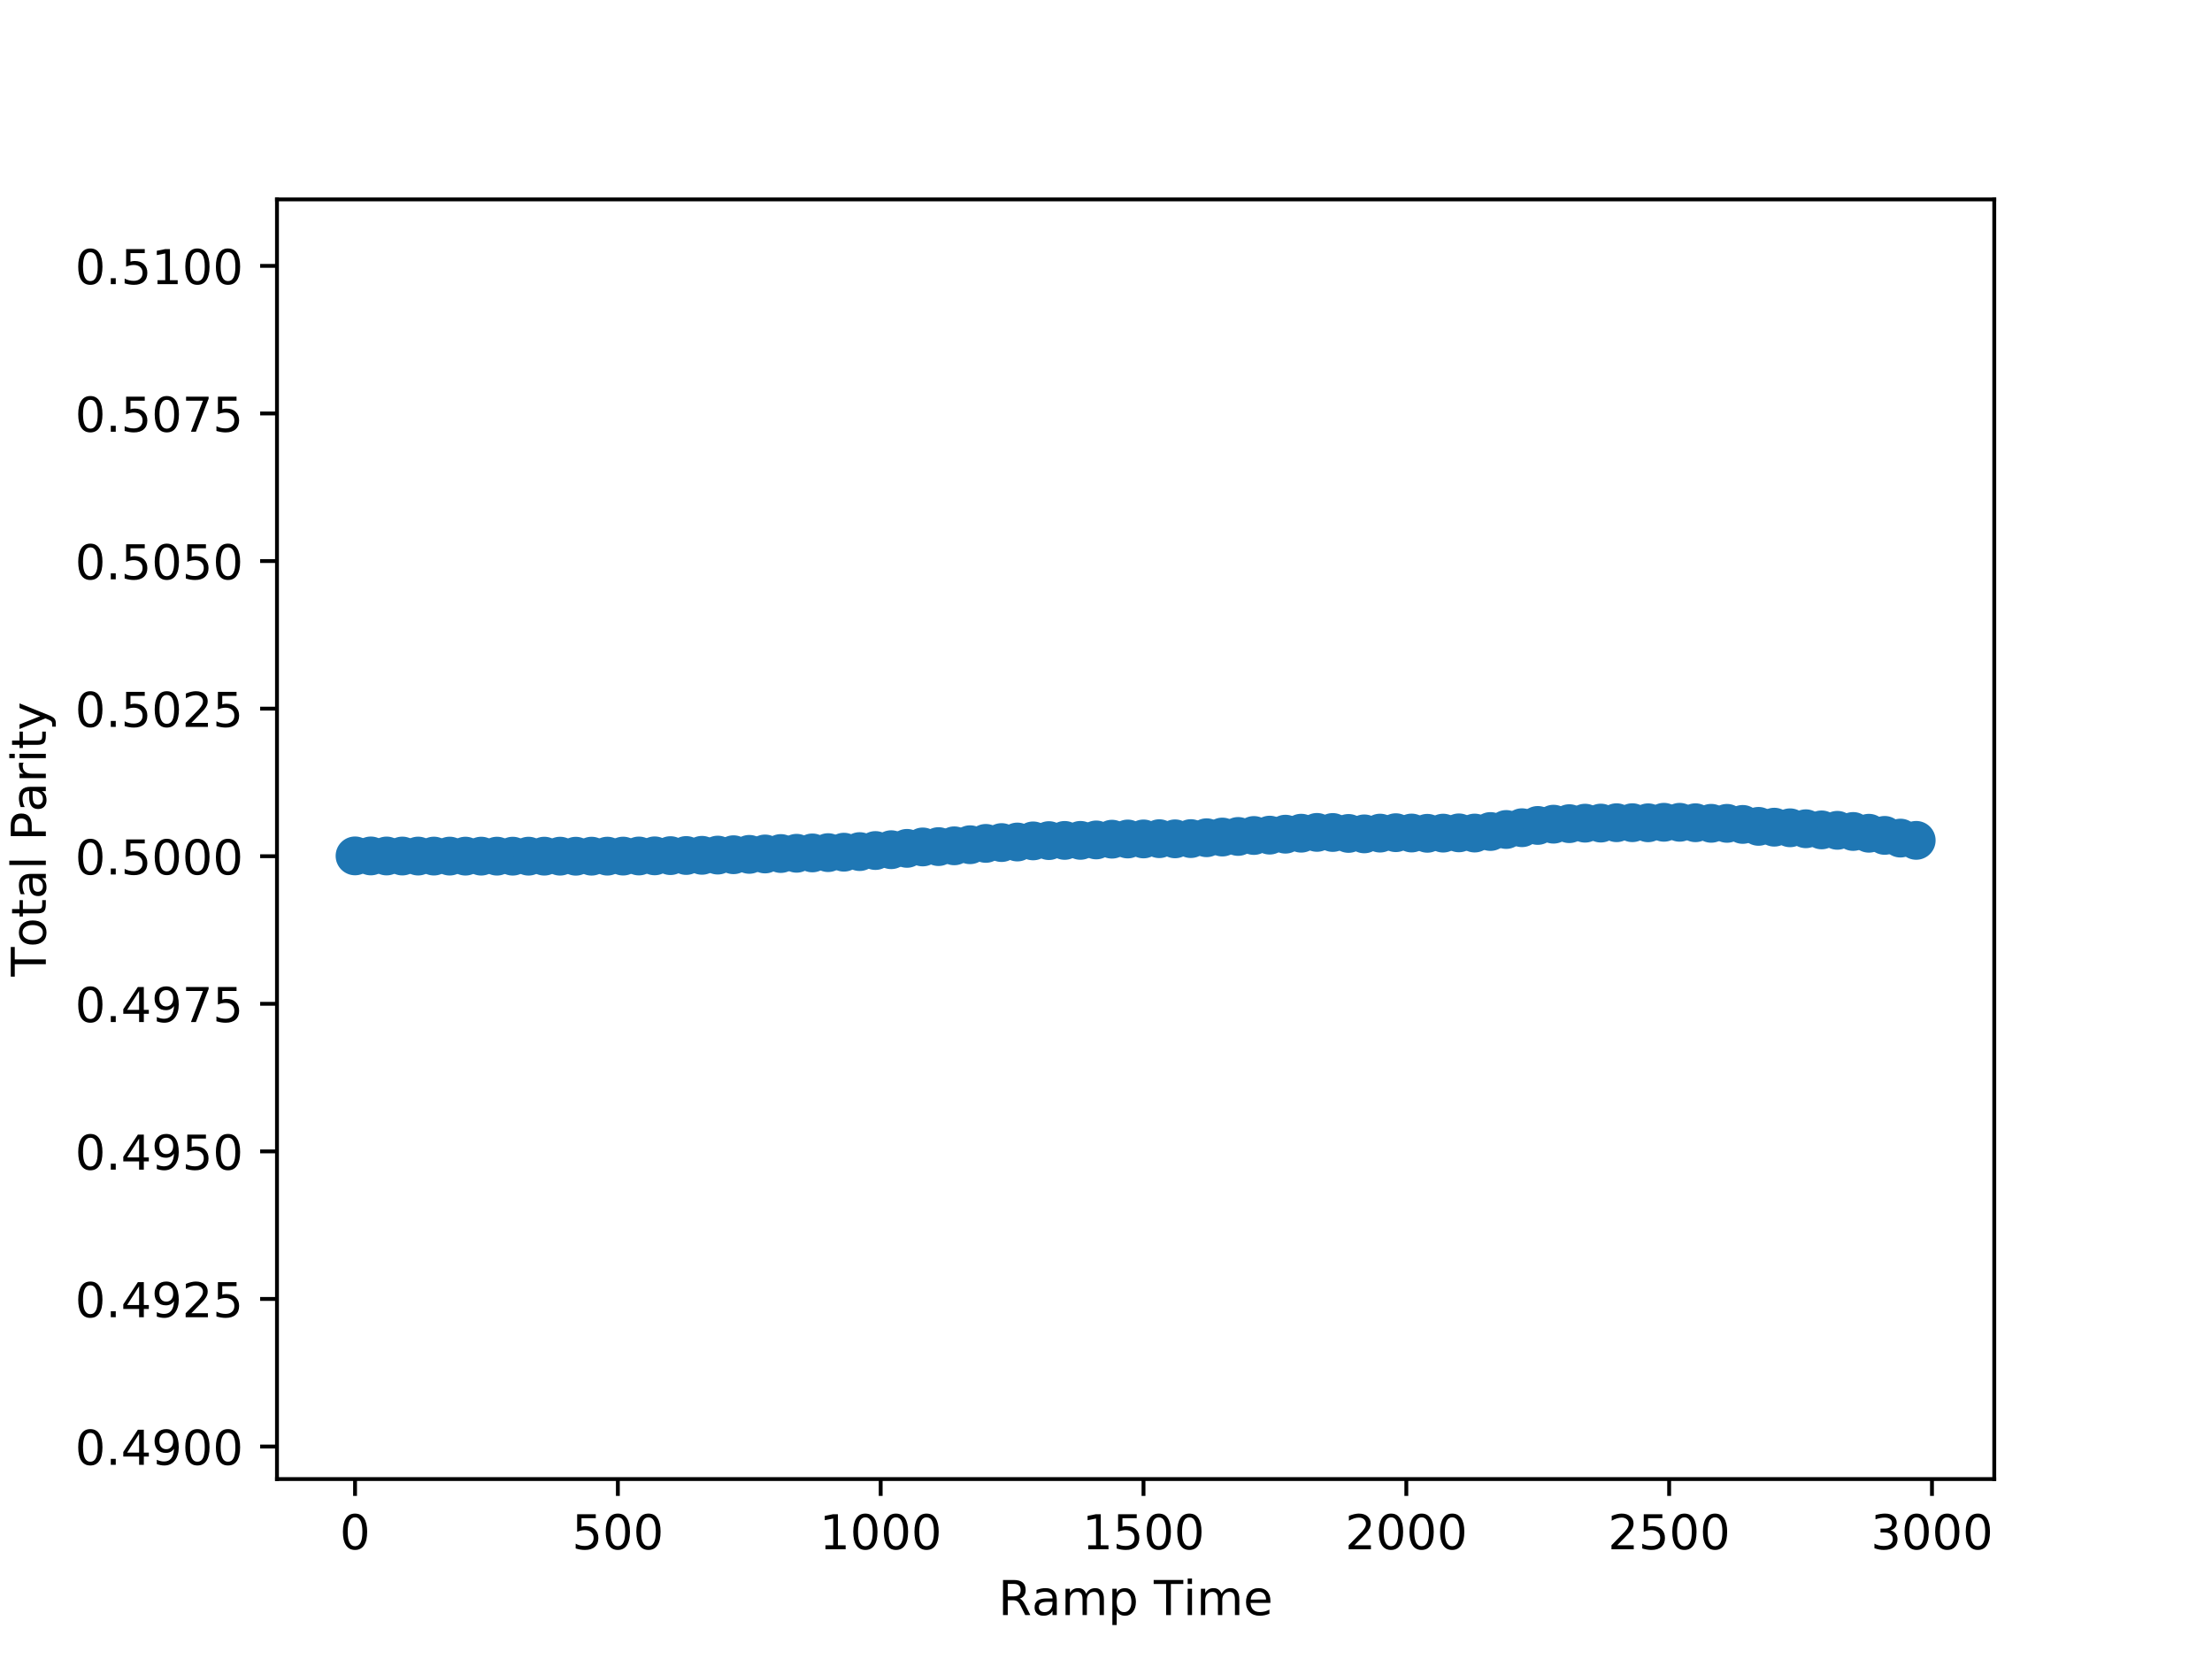 <?xml version="1.0" encoding="utf-8" standalone="no"?>
<!DOCTYPE svg PUBLIC "-//W3C//DTD SVG 1.1//EN"
  "http://www.w3.org/Graphics/SVG/1.1/DTD/svg11.dtd">
<!-- Created with matplotlib (http://matplotlib.org/) -->
<svg height="345pt" version="1.1" viewBox="0 0 460 345" width="460pt" xmlns="http://www.w3.org/2000/svg" xmlns:xlink="http://www.w3.org/1999/xlink">
 <defs>
  <style type="text/css">
*{stroke-linecap:butt;stroke-linejoin:round;}
  </style>
 </defs>
 <g id="figure_1">
  <g id="patch_1">
   <path d="M 0 345.6 
L 460.8 345.6 
L 460.8 0 
L 0 0 
z
" style="fill:#ffffff;"/>
  </g>
  <g id="axes_1">
   <g id="patch_2">
    <path d="M 57.6 307.584 
L 414.72 307.584 
L 414.72 41.472 
L 57.6 41.472 
z
" style="fill:#ffffff;"/>
   </g>
   <g id="PathCollection_1">
    <defs>
     <path d="M 0 3.536 
C 0.938 3.536 1.837 3.163 2.5 2.5 
C 3.163 1.837 3.536 0.938 3.536 0 
C 3.536 -0.938 3.163 -1.837 2.5 -2.5 
C 1.837 -3.163 0.938 -3.536 0 -3.536 
C -0.938 -3.536 -1.837 -3.163 -2.5 -2.5 
C -3.163 -1.837 -3.536 -0.938 -3.536 0 
C -3.536 0.938 -3.163 1.837 -2.5 2.5 
C -1.837 3.163 -0.938 3.536 0 3.536 
z
" id="m9363c88278" style="stroke:#1f77b4;"/>
    </defs>
    <g clip-path="url(#p5f15ac2e91)">
     <use style="fill:#1f77b4;stroke:#1f77b4;" x="73.834" xlink:href="#m9363c88278" y="177.988"/>
     <use style="fill:#1f77b4;stroke:#1f77b4;" x="77.113" xlink:href="#m9363c88278" y="177.998"/>
     <use style="fill:#1f77b4;stroke:#1f77b4;" x="80.392" xlink:href="#m9363c88278" y="178.008"/>
     <use style="fill:#1f77b4;stroke:#1f77b4;" x="83.671" xlink:href="#m9363c88278" y="178.018"/>
     <use style="fill:#1f77b4;stroke:#1f77b4;" x="86.951" xlink:href="#m9363c88278" y="178.025"/>
     <use style="fill:#1f77b4;stroke:#1f77b4;" x="90.23" xlink:href="#m9363c88278" y="178.029"/>
     <use style="fill:#1f77b4;stroke:#1f77b4;" x="93.509" xlink:href="#m9363c88278" y="178.033"/>
     <use style="fill:#1f77b4;stroke:#1f77b4;" x="96.789" xlink:href="#m9363c88278" y="178.04"/>
     <use style="fill:#1f77b4;stroke:#1f77b4;" x="100.068" xlink:href="#m9363c88278" y="178.041"/>
     <use style="fill:#1f77b4;stroke:#1f77b4;" x="103.347" xlink:href="#m9363c88278" y="178.043"/>
     <use style="fill:#1f77b4;stroke:#1f77b4;" x="106.627" xlink:href="#m9363c88278" y="178.047"/>
     <use style="fill:#1f77b4;stroke:#1f77b4;" x="109.906" xlink:href="#m9363c88278" y="178.046"/>
     <use style="fill:#1f77b4;stroke:#1f77b4;" x="113.185" xlink:href="#m9363c88278" y="178.045"/>
     <use style="fill:#1f77b4;stroke:#1f77b4;" x="116.465" xlink:href="#m9363c88278" y="178.047"/>
     <use style="fill:#1f77b4;stroke:#1f77b4;" x="119.744" xlink:href="#m9363c88278" y="178.057"/>
     <use style="fill:#1f77b4;stroke:#1f77b4;" x="123.023" xlink:href="#m9363c88278" y="178.048"/>
     <use style="fill:#1f77b4;stroke:#1f77b4;" x="126.303" xlink:href="#m9363c88278" y="178.042"/>
     <use style="fill:#1f77b4;stroke:#1f77b4;" x="129.582" xlink:href="#m9363c88278" y="178.031"/>
     <use style="fill:#1f77b4;stroke:#1f77b4;" x="132.861" xlink:href="#m9363c88278" y="178.009"/>
     <use style="fill:#1f77b4;stroke:#1f77b4;" x="136.141" xlink:href="#m9363c88278" y="177.98"/>
     <use style="fill:#1f77b4;stroke:#1f77b4;" x="139.42" xlink:href="#m9363c88278" y="177.934"/>
     <use style="fill:#1f77b4;stroke:#1f77b4;" x="142.699" xlink:href="#m9363c88278" y="177.907"/>
     <use style="fill:#1f77b4;stroke:#1f77b4;" x="145.979" xlink:href="#m9363c88278" y="177.869"/>
     <use style="fill:#1f77b4;stroke:#1f77b4;" x="149.258" xlink:href="#m9363c88278" y="177.823"/>
     <use style="fill:#1f77b4;stroke:#1f77b4;" x="152.537" xlink:href="#m9363c88278" y="177.747"/>
     <use style="fill:#1f77b4;stroke:#1f77b4;" x="155.817" xlink:href="#m9363c88278" y="177.672"/>
     <use style="fill:#1f77b4;stroke:#1f77b4;" x="159.096" xlink:href="#m9363c88278" y="177.589"/>
     <use style="fill:#1f77b4;stroke:#1f77b4;" x="162.375" xlink:href="#m9363c88278" y="177.496"/>
     <use style="fill:#1f77b4;stroke:#1f77b4;" x="165.655" xlink:href="#m9363c88278" y="177.444"/>
     <use style="fill:#1f77b4;stroke:#1f77b4;" x="168.934" xlink:href="#m9363c88278" y="177.371"/>
     <use style="fill:#1f77b4;stroke:#1f77b4;" x="172.213" xlink:href="#m9363c88278" y="177.309"/>
     <use style="fill:#1f77b4;stroke:#1f77b4;" x="175.493" xlink:href="#m9363c88278" y="177.219"/>
     <use style="fill:#1f77b4;stroke:#1f77b4;" x="178.772" xlink:href="#m9363c88278" y="177.095"/>
     <use style="fill:#1f77b4;stroke:#1f77b4;" x="182.051" xlink:href="#m9363c88278" y="176.873"/>
     <use style="fill:#1f77b4;stroke:#1f77b4;" x="185.33" xlink:href="#m9363c88278" y="176.701"/>
     <use style="fill:#1f77b4;stroke:#1f77b4;" x="188.61" xlink:href="#m9363c88278" y="176.425"/>
     <use style="fill:#1f77b4;stroke:#1f77b4;" x="191.889" xlink:href="#m9363c88278" y="176.129"/>
     <use style="fill:#1f77b4;stroke:#1f77b4;" x="195.168" xlink:href="#m9363c88278" y="176.057"/>
     <use style="fill:#1f77b4;stroke:#1f77b4;" x="198.448" xlink:href="#m9363c88278" y="175.894"/>
     <use style="fill:#1f77b4;stroke:#1f77b4;" x="201.727" xlink:href="#m9363c88278" y="175.667"/>
     <use style="fill:#1f77b4;stroke:#1f77b4;" x="205.006" xlink:href="#m9363c88278" y="175.39"/>
     <use style="fill:#1f77b4;stroke:#1f77b4;" x="208.286" xlink:href="#m9363c88278" y="175.218"/>
     <use style="fill:#1f77b4;stroke:#1f77b4;" x="211.565" xlink:href="#m9363c88278" y="175.102"/>
     <use style="fill:#1f77b4;stroke:#1f77b4;" x="214.844" xlink:href="#m9363c88278" y="174.87"/>
     <use style="fill:#1f77b4;stroke:#1f77b4;" x="218.124" xlink:href="#m9363c88278" y="174.81"/>
     <use style="fill:#1f77b4;stroke:#1f77b4;" x="221.403" xlink:href="#m9363c88278" y="174.77"/>
     <use style="fill:#1f77b4;stroke:#1f77b4;" x="224.682" xlink:href="#m9363c88278" y="174.761"/>
     <use style="fill:#1f77b4;stroke:#1f77b4;" x="227.962" xlink:href="#m9363c88278" y="174.671"/>
     <use style="fill:#1f77b4;stroke:#1f77b4;" x="231.241" xlink:href="#m9363c88278" y="174.515"/>
     <use style="fill:#1f77b4;stroke:#1f77b4;" x="234.52" xlink:href="#m9363c88278" y="174.475"/>
     <use style="fill:#1f77b4;stroke:#1f77b4;" x="237.8" xlink:href="#m9363c88278" y="174.463"/>
     <use style="fill:#1f77b4;stroke:#1f77b4;" x="241.079" xlink:href="#m9363c88278" y="174.411"/>
     <use style="fill:#1f77b4;stroke:#1f77b4;" x="244.358" xlink:href="#m9363c88278" y="174.444"/>
     <use style="fill:#1f77b4;stroke:#1f77b4;" x="247.638" xlink:href="#m9363c88278" y="174.392"/>
     <use style="fill:#1f77b4;stroke:#1f77b4;" x="250.917" xlink:href="#m9363c88278" y="174.215"/>
     <use style="fill:#1f77b4;stroke:#1f77b4;" x="254.196" xlink:href="#m9363c88278" y="174.07"/>
     <use style="fill:#1f77b4;stroke:#1f77b4;" x="257.476" xlink:href="#m9363c88278" y="173.946"/>
     <use style="fill:#1f77b4;stroke:#1f77b4;" x="260.755" xlink:href="#m9363c88278" y="173.747"/>
     <use style="fill:#1f77b4;stroke:#1f77b4;" x="264.034" xlink:href="#m9363c88278" y="173.672"/>
     <use style="fill:#1f77b4;stroke:#1f77b4;" x="267.314" xlink:href="#m9363c88278" y="173.474"/>
     <use style="fill:#1f77b4;stroke:#1f77b4;" x="270.593" xlink:href="#m9363c88278" y="173.27"/>
     <use style="fill:#1f77b4;stroke:#1f77b4;" x="273.872" xlink:href="#m9363c88278" y="173.102"/>
     <use style="fill:#1f77b4;stroke:#1f77b4;" x="277.152" xlink:href="#m9363c88278" y="173.121"/>
     <use style="fill:#1f77b4;stroke:#1f77b4;" x="280.431" xlink:href="#m9363c88278" y="173.319"/>
     <use style="fill:#1f77b4;stroke:#1f77b4;" x="283.71" xlink:href="#m9363c88278" y="173.41"/>
     <use style="fill:#1f77b4;stroke:#1f77b4;" x="286.99" xlink:href="#m9363c88278" y="173.252"/>
     <use style="fill:#1f77b4;stroke:#1f77b4;" x="290.269" xlink:href="#m9363c88278" y="173.163"/>
     <use style="fill:#1f77b4;stroke:#1f77b4;" x="293.548" xlink:href="#m9363c88278" y="173.233"/>
     <use style="fill:#1f77b4;stroke:#1f77b4;" x="296.827" xlink:href="#m9363c88278" y="173.291"/>
     <use style="fill:#1f77b4;stroke:#1f77b4;" x="300.107" xlink:href="#m9363c88278" y="173.255"/>
     <use style="fill:#1f77b4;stroke:#1f77b4;" x="303.386" xlink:href="#m9363c88278" y="173.199"/>
     <use style="fill:#1f77b4;stroke:#1f77b4;" x="306.665" xlink:href="#m9363c88278" y="173.239"/>
     <use style="fill:#1f77b4;stroke:#1f77b4;" x="309.945" xlink:href="#m9363c88278" y="172.918"/>
     <use style="fill:#1f77b4;stroke:#1f77b4;" x="313.224" xlink:href="#m9363c88278" y="172.498"/>
     <use style="fill:#1f77b4;stroke:#1f77b4;" x="316.503" xlink:href="#m9363c88278" y="172.128"/>
     <use style="fill:#1f77b4;stroke:#1f77b4;" x="319.783" xlink:href="#m9363c88278" y="171.657"/>
     <use style="fill:#1f77b4;stroke:#1f77b4;" x="323.062" xlink:href="#m9363c88278" y="171.395"/>
     <use style="fill:#1f77b4;stroke:#1f77b4;" x="326.341" xlink:href="#m9363c88278" y="171.286"/>
     <use style="fill:#1f77b4;stroke:#1f77b4;" x="329.621" xlink:href="#m9363c88278" y="171.186"/>
     <use style="fill:#1f77b4;stroke:#1f77b4;" x="332.9" xlink:href="#m9363c88278" y="171.166"/>
     <use style="fill:#1f77b4;stroke:#1f77b4;" x="336.179" xlink:href="#m9363c88278" y="171.089"/>
     <use style="fill:#1f77b4;stroke:#1f77b4;" x="339.459" xlink:href="#m9363c88278" y="171.087"/>
     <use style="fill:#1f77b4;stroke:#1f77b4;" x="342.738" xlink:href="#m9363c88278" y="171.104"/>
     <use style="fill:#1f77b4;stroke:#1f77b4;" x="346.017" xlink:href="#m9363c88278" y="170.999"/>
     <use style="fill:#1f77b4;stroke:#1f77b4;" x="349.297" xlink:href="#m9363c88278" y="171.002"/>
     <use style="fill:#1f77b4;stroke:#1f77b4;" x="352.576" xlink:href="#m9363c88278" y="171.093"/>
     <use style="fill:#1f77b4;stroke:#1f77b4;" x="355.855" xlink:href="#m9363c88278" y="171.212"/>
     <use style="fill:#1f77b4;stroke:#1f77b4;" x="359.135" xlink:href="#m9363c88278" y="171.222"/>
     <use style="fill:#1f77b4;stroke:#1f77b4;" x="362.414" xlink:href="#m9363c88278" y="171.443"/>
     <use style="fill:#1f77b4;stroke:#1f77b4;" x="365.693" xlink:href="#m9363c88278" y="171.848"/>
     <use style="fill:#1f77b4;stroke:#1f77b4;" x="368.973" xlink:href="#m9363c88278" y="172.017"/>
     <use style="fill:#1f77b4;stroke:#1f77b4;" x="372.252" xlink:href="#m9363c88278" y="172.145"/>
     <use style="fill:#1f77b4;stroke:#1f77b4;" x="375.531" xlink:href="#m9363c88278" y="172.344"/>
     <use style="fill:#1f77b4;stroke:#1f77b4;" x="378.811" xlink:href="#m9363c88278" y="172.582"/>
     <use style="fill:#1f77b4;stroke:#1f77b4;" x="382.09" xlink:href="#m9363c88278" y="172.67"/>
     <use style="fill:#1f77b4;stroke:#1f77b4;" x="385.369" xlink:href="#m9363c88278" y="172.91"/>
     <use style="fill:#1f77b4;stroke:#1f77b4;" x="388.649" xlink:href="#m9363c88278" y="173.279"/>
     <use style="fill:#1f77b4;stroke:#1f77b4;" x="391.928" xlink:href="#m9363c88278" y="173.725"/>
     <use style="fill:#1f77b4;stroke:#1f77b4;" x="395.207" xlink:href="#m9363c88278" y="174.289"/>
     <use style="fill:#1f77b4;stroke:#1f77b4;" x="398.486" xlink:href="#m9363c88278" y="174.76"/>
    </g>
   </g>
   <g id="matplotlib.axis_1">
    <g id="xtick_1">
     <g id="line2d_1">
      <defs>
       <path d="M 0 0 
L 0 3.5 
" id="mc73eace53f" style="stroke:#000000;stroke-width:0.8;"/>
      </defs>
      <g>
       <use style="stroke:#000000;stroke-width:0.8;" x="73.834" xlink:href="#mc73eace53f" y="307.584"/>
      </g>
     </g>
     <g id="text_1">
      <!-- 0 -->
      <defs>
       <path d="M 31.781 66.406 
Q 24.172 66.406 20.328 58.906 
Q 16.5 51.422 16.5 36.375 
Q 16.5 21.391 20.328 13.891 
Q 24.172 6.391 31.781 6.391 
Q 39.453 6.391 43.281 13.891 
Q 47.125 21.391 47.125 36.375 
Q 47.125 51.422 43.281 58.906 
Q 39.453 66.406 31.781 66.406 
M 31.781 74.219 
Q 44.047 74.219 50.516 64.516 
Q 56.984 54.828 56.984 36.375 
Q 56.984 17.969 50.516 8.266 
Q 44.047 -1.422 31.781 -1.422 
Q 19.531 -1.422 13.062 8.266 
Q 6.594 17.969 6.594 36.375 
Q 6.594 54.828 13.062 64.516 
Q 19.531 74.219 31.781 74.219 
" id="DejaVuSans-30"/>
      </defs>
      <g transform="translate(70.652 322.182)scale(0.1 -0.1)">
       <use xlink:href="#DejaVuSans-30"/>
      </g>
     </g>
    </g>
    <g id="xtick_2">
     <g id="line2d_2">
      <g>
       <use style="stroke:#000000;stroke-width:0.8;" x="128.489" xlink:href="#mc73eace53f" y="307.584"/>
      </g>
     </g>
     <g id="text_2">
      <!-- 500 -->
      <defs>
       <path d="M 10.797 72.906 
L 49.516 72.906 
L 49.516 64.594 
L 19.828 64.594 
L 19.828 46.734 
Q 21.969 47.469 24.109 47.828 
Q 26.266 48.188 28.422 48.188 
Q 40.625 48.188 47.75 41.5 
Q 54.891 34.812 54.891 23.391 
Q 54.891 11.625 47.562 5.094 
Q 40.234 -1.422 26.906 -1.422 
Q 22.312 -1.422 17.547 -0.641 
Q 12.797 0.141 7.719 1.703 
L 7.719 11.625 
Q 12.109 9.234 16.797 8.062 
Q 21.484 6.891 26.703 6.891 
Q 35.156 6.891 40.078 11.328 
Q 45.016 15.766 45.016 23.391 
Q 45.016 31 40.078 35.438 
Q 35.156 39.891 26.703 39.891 
Q 22.75 39.891 18.812 39.016 
Q 14.891 38.141 10.797 36.281 
z
" id="DejaVuSans-35"/>
      </defs>
      <g transform="translate(118.945 322.182)scale(0.1 -0.1)">
       <use xlink:href="#DejaVuSans-35"/>
       <use x="63.623" xlink:href="#DejaVuSans-30"/>
       <use x="127.246" xlink:href="#DejaVuSans-30"/>
      </g>
     </g>
    </g>
    <g id="xtick_3">
     <g id="line2d_3">
      <g>
       <use style="stroke:#000000;stroke-width:0.8;" x="183.144" xlink:href="#mc73eace53f" y="307.584"/>
      </g>
     </g>
     <g id="text_3">
      <!-- 1000 -->
      <defs>
       <path d="M 12.406 8.297 
L 28.516 8.297 
L 28.516 63.922 
L 10.984 60.406 
L 10.984 69.391 
L 28.422 72.906 
L 38.281 72.906 
L 38.281 8.297 
L 54.391 8.297 
L 54.391 0 
L 12.406 0 
z
" id="DejaVuSans-31"/>
      </defs>
      <g transform="translate(170.419 322.182)scale(0.1 -0.1)">
       <use xlink:href="#DejaVuSans-31"/>
       <use x="63.623" xlink:href="#DejaVuSans-30"/>
       <use x="127.246" xlink:href="#DejaVuSans-30"/>
       <use x="190.869" xlink:href="#DejaVuSans-30"/>
      </g>
     </g>
    </g>
    <g id="xtick_4">
     <g id="line2d_4">
      <g>
       <use style="stroke:#000000;stroke-width:0.8;" x="237.8" xlink:href="#mc73eace53f" y="307.584"/>
      </g>
     </g>
     <g id="text_4">
      <!-- 1500 -->
      <g transform="translate(225.075 322.182)scale(0.1 -0.1)">
       <use xlink:href="#DejaVuSans-31"/>
       <use x="63.623" xlink:href="#DejaVuSans-35"/>
       <use x="127.246" xlink:href="#DejaVuSans-30"/>
       <use x="190.869" xlink:href="#DejaVuSans-30"/>
      </g>
     </g>
    </g>
    <g id="xtick_5">
     <g id="line2d_5">
      <g>
       <use style="stroke:#000000;stroke-width:0.8;" x="292.455" xlink:href="#mc73eace53f" y="307.584"/>
      </g>
     </g>
     <g id="text_5">
      <!-- 2000 -->
      <defs>
       <path d="M 19.188 8.297 
L 53.609 8.297 
L 53.609 0 
L 7.328 0 
L 7.328 8.297 
Q 12.938 14.109 22.625 23.891 
Q 32.328 33.688 34.812 36.531 
Q 39.547 41.844 41.422 45.531 
Q 43.312 49.219 43.312 52.781 
Q 43.312 58.594 39.234 62.25 
Q 35.156 65.922 28.609 65.922 
Q 23.969 65.922 18.812 64.312 
Q 13.672 62.703 7.812 59.422 
L 7.812 69.391 
Q 13.766 71.781 18.938 73 
Q 24.125 74.219 28.422 74.219 
Q 39.75 74.219 46.484 68.547 
Q 53.219 62.891 53.219 53.422 
Q 53.219 48.922 51.531 44.891 
Q 49.859 40.875 45.406 35.406 
Q 44.188 33.984 37.641 27.219 
Q 31.109 20.453 19.188 8.297 
" id="DejaVuSans-32"/>
      </defs>
      <g transform="translate(279.73 322.182)scale(0.1 -0.1)">
       <use xlink:href="#DejaVuSans-32"/>
       <use x="63.623" xlink:href="#DejaVuSans-30"/>
       <use x="127.246" xlink:href="#DejaVuSans-30"/>
       <use x="190.869" xlink:href="#DejaVuSans-30"/>
      </g>
     </g>
    </g>
    <g id="xtick_6">
     <g id="line2d_6">
      <g>
       <use style="stroke:#000000;stroke-width:0.8;" x="347.11" xlink:href="#mc73eace53f" y="307.584"/>
      </g>
     </g>
     <g id="text_6">
      <!-- 2500 -->
      <g transform="translate(334.385 322.182)scale(0.1 -0.1)">
       <use xlink:href="#DejaVuSans-32"/>
       <use x="63.623" xlink:href="#DejaVuSans-35"/>
       <use x="127.246" xlink:href="#DejaVuSans-30"/>
       <use x="190.869" xlink:href="#DejaVuSans-30"/>
      </g>
     </g>
    </g>
    <g id="xtick_7">
     <g id="line2d_7">
      <g>
       <use style="stroke:#000000;stroke-width:0.8;" x="401.766" xlink:href="#mc73eace53f" y="307.584"/>
      </g>
     </g>
     <g id="text_7">
      <!-- 3000 -->
      <defs>
       <path d="M 40.578 39.312 
Q 47.656 37.797 51.625 33 
Q 55.609 28.219 55.609 21.188 
Q 55.609 10.406 48.188 4.484 
Q 40.766 -1.422 27.094 -1.422 
Q 22.516 -1.422 17.656 -0.516 
Q 12.797 0.391 7.625 2.203 
L 7.625 11.719 
Q 11.719 9.328 16.594 8.109 
Q 21.484 6.891 26.812 6.891 
Q 36.078 6.891 40.938 10.547 
Q 45.797 14.203 45.797 21.188 
Q 45.797 27.641 41.281 31.266 
Q 36.766 34.906 28.719 34.906 
L 20.219 34.906 
L 20.219 43.016 
L 29.109 43.016 
Q 36.375 43.016 40.234 45.922 
Q 44.094 48.828 44.094 54.297 
Q 44.094 59.906 40.109 62.906 
Q 36.141 65.922 28.719 65.922 
Q 24.656 65.922 20.016 65.031 
Q 15.375 64.156 9.812 62.312 
L 9.812 71.094 
Q 15.438 72.656 20.344 73.438 
Q 25.25 74.219 29.594 74.219 
Q 40.828 74.219 47.359 69.109 
Q 53.906 64.016 53.906 55.328 
Q 53.906 49.266 50.438 45.094 
Q 46.969 40.922 40.578 39.312 
" id="DejaVuSans-33"/>
      </defs>
      <g transform="translate(389.041 322.182)scale(0.1 -0.1)">
       <use xlink:href="#DejaVuSans-33"/>
       <use x="63.623" xlink:href="#DejaVuSans-30"/>
       <use x="127.246" xlink:href="#DejaVuSans-30"/>
       <use x="190.869" xlink:href="#DejaVuSans-30"/>
      </g>
     </g>
    </g>
    <g id="text_8">
     <!-- Ramp Time -->
     <defs>
      <path d="M 44.391 34.188 
Q 47.562 33.109 50.562 29.594 
Q 53.562 26.078 56.594 19.922 
L 66.609 0 
L 56 0 
L 46.688 18.703 
Q 43.062 26.031 39.672 28.422 
Q 36.281 30.812 30.422 30.812 
L 19.672 30.812 
L 19.672 0 
L 9.812 0 
L 9.812 72.906 
L 32.078 72.906 
Q 44.578 72.906 50.734 67.672 
Q 56.891 62.453 56.891 51.906 
Q 56.891 45.016 53.688 40.469 
Q 50.484 35.938 44.391 34.188 
M 19.672 64.797 
L 19.672 38.922 
L 32.078 38.922 
Q 39.203 38.922 42.844 42.219 
Q 46.484 45.516 46.484 51.906 
Q 46.484 58.297 42.844 61.547 
Q 39.203 64.797 32.078 64.797 
z
" id="DejaVuSans-52"/>
      <path d="M 34.281 27.484 
Q 23.391 27.484 19.188 25 
Q 14.984 22.516 14.984 16.5 
Q 14.984 11.719 18.141 8.906 
Q 21.297 6.109 26.703 6.109 
Q 34.188 6.109 38.703 11.406 
Q 43.219 16.703 43.219 25.484 
L 43.219 27.484 
z
M 52.203 31.203 
L 52.203 0 
L 43.219 0 
L 43.219 8.297 
Q 40.141 3.328 35.547 0.953 
Q 30.953 -1.422 24.312 -1.422 
Q 15.922 -1.422 10.953 3.297 
Q 6 8.016 6 15.922 
Q 6 25.141 12.172 29.828 
Q 18.359 34.516 30.609 34.516 
L 43.219 34.516 
L 43.219 35.406 
Q 43.219 41.609 39.141 45 
Q 35.062 48.391 27.688 48.391 
Q 23 48.391 18.547 47.266 
Q 14.109 46.141 10.016 43.891 
L 10.016 52.203 
Q 14.938 54.109 19.578 55.047 
Q 24.219 56 28.609 56 
Q 40.484 56 46.344 49.844 
Q 52.203 43.703 52.203 31.203 
" id="DejaVuSans-61"/>
      <path d="M 52 44.188 
Q 55.375 50.25 60.062 53.125 
Q 64.75 56 71.094 56 
Q 79.641 56 84.281 50.016 
Q 88.922 44.047 88.922 33.016 
L 88.922 0 
L 79.891 0 
L 79.891 32.719 
Q 79.891 40.578 77.094 44.375 
Q 74.312 48.188 68.609 48.188 
Q 61.625 48.188 57.562 43.547 
Q 53.516 38.922 53.516 30.906 
L 53.516 0 
L 44.484 0 
L 44.484 32.719 
Q 44.484 40.625 41.703 44.406 
Q 38.922 48.188 33.109 48.188 
Q 26.219 48.188 22.156 43.531 
Q 18.109 38.875 18.109 30.906 
L 18.109 0 
L 9.078 0 
L 9.078 54.688 
L 18.109 54.688 
L 18.109 46.188 
Q 21.188 51.219 25.484 53.609 
Q 29.781 56 35.688 56 
Q 41.656 56 45.828 52.969 
Q 50 49.953 52 44.188 
" id="DejaVuSans-6d"/>
      <path d="M 18.109 8.203 
L 18.109 -20.797 
L 9.078 -20.797 
L 9.078 54.688 
L 18.109 54.688 
L 18.109 46.391 
Q 20.953 51.266 25.266 53.625 
Q 29.594 56 35.594 56 
Q 45.562 56 51.781 48.094 
Q 58.016 40.188 58.016 27.297 
Q 58.016 14.406 51.781 6.484 
Q 45.562 -1.422 35.594 -1.422 
Q 29.594 -1.422 25.266 0.953 
Q 20.953 3.328 18.109 8.203 
M 48.688 27.297 
Q 48.688 37.203 44.609 42.844 
Q 40.531 48.484 33.406 48.484 
Q 26.266 48.484 22.188 42.844 
Q 18.109 37.203 18.109 27.297 
Q 18.109 17.391 22.188 11.75 
Q 26.266 6.109 33.406 6.109 
Q 40.531 6.109 44.609 11.75 
Q 48.688 17.391 48.688 27.297 
" id="DejaVuSans-70"/>
      <path id="DejaVuSans-20"/>
      <path d="M -0.297 72.906 
L 61.375 72.906 
L 61.375 64.594 
L 35.5 64.594 
L 35.5 0 
L 25.594 0 
L 25.594 64.594 
L -0.297 64.594 
z
" id="DejaVuSans-54"/>
      <path d="M 9.422 54.688 
L 18.406 54.688 
L 18.406 0 
L 9.422 0 
z
M 9.422 75.984 
L 18.406 75.984 
L 18.406 64.594 
L 9.422 64.594 
z
" id="DejaVuSans-69"/>
      <path d="M 56.203 29.594 
L 56.203 25.203 
L 14.891 25.203 
Q 15.484 15.922 20.484 11.062 
Q 25.484 6.203 34.422 6.203 
Q 39.594 6.203 44.453 7.469 
Q 49.312 8.734 54.109 11.281 
L 54.109 2.781 
Q 49.266 0.734 44.188 -0.344 
Q 39.109 -1.422 33.891 -1.422 
Q 20.797 -1.422 13.156 6.188 
Q 5.516 13.812 5.516 26.812 
Q 5.516 40.234 12.766 48.109 
Q 20.016 56 32.328 56 
Q 43.359 56 49.781 48.891 
Q 56.203 41.797 56.203 29.594 
M 47.219 32.234 
Q 47.125 39.594 43.094 43.984 
Q 39.062 48.391 32.422 48.391 
Q 24.906 48.391 20.391 44.141 
Q 15.875 39.891 15.188 32.172 
z
" id="DejaVuSans-65"/>
     </defs>
     <g transform="translate(207.602 335.861)scale(0.1 -0.1)">
      <use xlink:href="#DejaVuSans-52"/>
      <use x="69.451" xlink:href="#DejaVuSans-61"/>
      <use x="130.73" xlink:href="#DejaVuSans-6d"/>
      <use x="228.143" xlink:href="#DejaVuSans-70"/>
      <use x="291.619" xlink:href="#DejaVuSans-20"/>
      <use x="323.406" xlink:href="#DejaVuSans-54"/>
      <use x="384.443" xlink:href="#DejaVuSans-69"/>
      <use x="412.227" xlink:href="#DejaVuSans-6d"/>
      <use x="509.639" xlink:href="#DejaVuSans-65"/>
     </g>
    </g>
   </g>
   <g id="matplotlib.axis_2">
    <g id="ytick_1">
     <g id="line2d_8">
      <defs>
       <path d="M 0 0 
L -3.5 0 
" id="m1c9586599e" style="stroke:#000000;stroke-width:0.8;"/>
      </defs>
      <g>
       <use style="stroke:#000000;stroke-width:0.8;" x="57.6" xlink:href="#m1c9586599e" y="300.815"/>
      </g>
     </g>
     <g id="text_9">
      <!-- 0.4900 -->
      <defs>
       <path d="M 10.688 12.406 
L 21 12.406 
L 21 0 
L 10.688 0 
z
" id="DejaVuSans-2e"/>
       <path d="M 37.797 64.312 
L 12.891 25.391 
L 37.797 25.391 
z
M 35.203 72.906 
L 47.609 72.906 
L 47.609 25.391 
L 58.016 25.391 
L 58.016 17.188 
L 47.609 17.188 
L 47.609 0 
L 37.797 0 
L 37.797 17.188 
L 4.891 17.188 
L 4.891 26.703 
z
" id="DejaVuSans-34"/>
       <path d="M 10.984 1.516 
L 10.984 10.5 
Q 14.703 8.734 18.5 7.812 
Q 22.312 6.891 25.984 6.891 
Q 35.75 6.891 40.891 13.453 
Q 46.047 20.016 46.781 33.406 
Q 43.953 29.203 39.594 26.953 
Q 35.25 24.703 29.984 24.703 
Q 19.047 24.703 12.672 31.312 
Q 6.297 37.938 6.297 49.422 
Q 6.297 60.641 12.938 67.422 
Q 19.578 74.219 30.609 74.219 
Q 43.266 74.219 49.922 64.516 
Q 56.594 54.828 56.594 36.375 
Q 56.594 19.141 48.406 8.859 
Q 40.234 -1.422 26.422 -1.422 
Q 22.703 -1.422 18.891 -0.688 
Q 15.094 0.047 10.984 1.516 
M 30.609 32.422 
Q 37.25 32.422 41.125 36.953 
Q 45.016 41.5 45.016 49.422 
Q 45.016 57.281 41.125 61.844 
Q 37.25 66.406 30.609 66.406 
Q 23.969 66.406 20.094 61.844 
Q 16.219 57.281 16.219 49.422 
Q 16.219 41.5 20.094 36.953 
Q 23.969 32.422 30.609 32.422 
" id="DejaVuSans-39"/>
      </defs>
      <g transform="translate(15.609 304.615)scale(0.1 -0.1)">
       <use xlink:href="#DejaVuSans-30"/>
       <use x="63.623" xlink:href="#DejaVuSans-2e"/>
       <use x="95.41" xlink:href="#DejaVuSans-34"/>
       <use x="159.033" xlink:href="#DejaVuSans-39"/>
       <use x="222.656" xlink:href="#DejaVuSans-30"/>
       <use x="286.279" xlink:href="#DejaVuSans-30"/>
      </g>
     </g>
    </g>
    <g id="ytick_2">
     <g id="line2d_9">
      <g>
       <use style="stroke:#000000;stroke-width:0.8;" x="57.6" xlink:href="#m1c9586599e" y="270.125"/>
      </g>
     </g>
     <g id="text_10">
      <!-- 0.4925 -->
      <g transform="translate(15.609 273.924)scale(0.1 -0.1)">
       <use xlink:href="#DejaVuSans-30"/>
       <use x="63.623" xlink:href="#DejaVuSans-2e"/>
       <use x="95.41" xlink:href="#DejaVuSans-34"/>
       <use x="159.033" xlink:href="#DejaVuSans-39"/>
       <use x="222.656" xlink:href="#DejaVuSans-32"/>
       <use x="286.279" xlink:href="#DejaVuSans-35"/>
      </g>
     </g>
    </g>
    <g id="ytick_3">
     <g id="line2d_10">
      <g>
       <use style="stroke:#000000;stroke-width:0.8;" x="57.6" xlink:href="#m1c9586599e" y="239.435"/>
      </g>
     </g>
     <g id="text_11">
      <!-- 0.4950 -->
      <g transform="translate(15.609 243.234)scale(0.1 -0.1)">
       <use xlink:href="#DejaVuSans-30"/>
       <use x="63.623" xlink:href="#DejaVuSans-2e"/>
       <use x="95.41" xlink:href="#DejaVuSans-34"/>
       <use x="159.033" xlink:href="#DejaVuSans-39"/>
       <use x="222.656" xlink:href="#DejaVuSans-35"/>
       <use x="286.279" xlink:href="#DejaVuSans-30"/>
      </g>
     </g>
    </g>
    <g id="ytick_4">
     <g id="line2d_11">
      <g>
       <use style="stroke:#000000;stroke-width:0.8;" x="57.6" xlink:href="#m1c9586599e" y="208.744"/>
      </g>
     </g>
     <g id="text_12">
      <!-- 0.4975 -->
      <defs>
       <path d="M 8.203 72.906 
L 55.078 72.906 
L 55.078 68.703 
L 28.609 0 
L 18.312 0 
L 43.219 64.594 
L 8.203 64.594 
z
" id="DejaVuSans-37"/>
      </defs>
      <g transform="translate(15.609 212.544)scale(0.1 -0.1)">
       <use xlink:href="#DejaVuSans-30"/>
       <use x="63.623" xlink:href="#DejaVuSans-2e"/>
       <use x="95.41" xlink:href="#DejaVuSans-34"/>
       <use x="159.033" xlink:href="#DejaVuSans-39"/>
       <use x="222.656" xlink:href="#DejaVuSans-37"/>
       <use x="286.279" xlink:href="#DejaVuSans-35"/>
      </g>
     </g>
    </g>
    <g id="ytick_5">
     <g id="line2d_12">
      <g>
       <use style="stroke:#000000;stroke-width:0.8;" x="57.6" xlink:href="#m1c9586599e" y="178.054"/>
      </g>
     </g>
     <g id="text_13">
      <!-- 0.5000 -->
      <g transform="translate(15.609 181.853)scale(0.1 -0.1)">
       <use xlink:href="#DejaVuSans-30"/>
       <use x="63.623" xlink:href="#DejaVuSans-2e"/>
       <use x="95.41" xlink:href="#DejaVuSans-35"/>
       <use x="159.033" xlink:href="#DejaVuSans-30"/>
       <use x="222.656" xlink:href="#DejaVuSans-30"/>
       <use x="286.279" xlink:href="#DejaVuSans-30"/>
      </g>
     </g>
    </g>
    <g id="ytick_6">
     <g id="line2d_13">
      <g>
       <use style="stroke:#000000;stroke-width:0.8;" x="57.6" xlink:href="#m1c9586599e" y="147.364"/>
      </g>
     </g>
     <g id="text_14">
      <!-- 0.5025 -->
      <g transform="translate(15.609 151.163)scale(0.1 -0.1)">
       <use xlink:href="#DejaVuSans-30"/>
       <use x="63.623" xlink:href="#DejaVuSans-2e"/>
       <use x="95.41" xlink:href="#DejaVuSans-35"/>
       <use x="159.033" xlink:href="#DejaVuSans-30"/>
       <use x="222.656" xlink:href="#DejaVuSans-32"/>
       <use x="286.279" xlink:href="#DejaVuSans-35"/>
      </g>
     </g>
    </g>
    <g id="ytick_7">
     <g id="line2d_14">
      <g>
       <use style="stroke:#000000;stroke-width:0.8;" x="57.6" xlink:href="#m1c9586599e" y="116.673"/>
      </g>
     </g>
     <g id="text_15">
      <!-- 0.5050 -->
      <g transform="translate(15.609 120.473)scale(0.1 -0.1)">
       <use xlink:href="#DejaVuSans-30"/>
       <use x="63.623" xlink:href="#DejaVuSans-2e"/>
       <use x="95.41" xlink:href="#DejaVuSans-35"/>
       <use x="159.033" xlink:href="#DejaVuSans-30"/>
       <use x="222.656" xlink:href="#DejaVuSans-35"/>
       <use x="286.279" xlink:href="#DejaVuSans-30"/>
      </g>
     </g>
    </g>
    <g id="ytick_8">
     <g id="line2d_15">
      <g>
       <use style="stroke:#000000;stroke-width:0.8;" x="57.6" xlink:href="#m1c9586599e" y="85.983"/>
      </g>
     </g>
     <g id="text_16">
      <!-- 0.5075 -->
      <g transform="translate(15.609 89.782)scale(0.1 -0.1)">
       <use xlink:href="#DejaVuSans-30"/>
       <use x="63.623" xlink:href="#DejaVuSans-2e"/>
       <use x="95.41" xlink:href="#DejaVuSans-35"/>
       <use x="159.033" xlink:href="#DejaVuSans-30"/>
       <use x="222.656" xlink:href="#DejaVuSans-37"/>
       <use x="286.279" xlink:href="#DejaVuSans-35"/>
      </g>
     </g>
    </g>
    <g id="ytick_9">
     <g id="line2d_16">
      <g>
       <use style="stroke:#000000;stroke-width:0.8;" x="57.6" xlink:href="#m1c9586599e" y="55.293"/>
      </g>
     </g>
     <g id="text_17">
      <!-- 0.5100 -->
      <g transform="translate(15.609 59.092)scale(0.1 -0.1)">
       <use xlink:href="#DejaVuSans-30"/>
       <use x="63.623" xlink:href="#DejaVuSans-2e"/>
       <use x="95.41" xlink:href="#DejaVuSans-35"/>
       <use x="159.033" xlink:href="#DejaVuSans-31"/>
       <use x="222.656" xlink:href="#DejaVuSans-30"/>
       <use x="286.279" xlink:href="#DejaVuSans-30"/>
      </g>
     </g>
    </g>
    <g id="text_18">
     <!-- Total Parity -->
     <defs>
      <path d="M 30.609 48.391 
Q 23.391 48.391 19.188 42.75 
Q 14.984 37.109 14.984 27.297 
Q 14.984 17.484 19.156 11.844 
Q 23.344 6.203 30.609 6.203 
Q 37.797 6.203 41.984 11.859 
Q 46.188 17.531 46.188 27.297 
Q 46.188 37.016 41.984 42.703 
Q 37.797 48.391 30.609 48.391 
M 30.609 56 
Q 42.328 56 49.016 48.375 
Q 55.719 40.766 55.719 27.297 
Q 55.719 13.875 49.016 6.219 
Q 42.328 -1.422 30.609 -1.422 
Q 18.844 -1.422 12.172 6.219 
Q 5.516 13.875 5.516 27.297 
Q 5.516 40.766 12.172 48.375 
Q 18.844 56 30.609 56 
" id="DejaVuSans-6f"/>
      <path d="M 18.312 70.219 
L 18.312 54.688 
L 36.812 54.688 
L 36.812 47.703 
L 18.312 47.703 
L 18.312 18.016 
Q 18.312 11.328 20.141 9.422 
Q 21.969 7.516 27.594 7.516 
L 36.812 7.516 
L 36.812 0 
L 27.594 0 
Q 17.188 0 13.234 3.875 
Q 9.281 7.766 9.281 18.016 
L 9.281 47.703 
L 2.688 47.703 
L 2.688 54.688 
L 9.281 54.688 
L 9.281 70.219 
z
" id="DejaVuSans-74"/>
      <path d="M 9.422 75.984 
L 18.406 75.984 
L 18.406 0 
L 9.422 0 
z
" id="DejaVuSans-6c"/>
      <path d="M 19.672 64.797 
L 19.672 37.406 
L 32.078 37.406 
Q 38.969 37.406 42.719 40.969 
Q 46.484 44.531 46.484 51.125 
Q 46.484 57.672 42.719 61.234 
Q 38.969 64.797 32.078 64.797 
z
M 9.812 72.906 
L 32.078 72.906 
Q 44.344 72.906 50.609 67.359 
Q 56.891 61.812 56.891 51.125 
Q 56.891 40.328 50.609 34.812 
Q 44.344 29.297 32.078 29.297 
L 19.672 29.297 
L 19.672 0 
L 9.812 0 
z
" id="DejaVuSans-50"/>
      <path d="M 41.109 46.297 
Q 39.594 47.172 37.812 47.578 
Q 36.031 48 33.891 48 
Q 26.266 48 22.188 43.047 
Q 18.109 38.094 18.109 28.812 
L 18.109 0 
L 9.078 0 
L 9.078 54.688 
L 18.109 54.688 
L 18.109 46.188 
Q 20.953 51.172 25.484 53.578 
Q 30.031 56 36.531 56 
Q 37.453 56 38.578 55.875 
Q 39.703 55.766 41.062 55.516 
z
" id="DejaVuSans-72"/>
      <path d="M 32.172 -5.078 
Q 28.375 -14.844 24.75 -17.812 
Q 21.141 -20.797 15.094 -20.797 
L 7.906 -20.797 
L 7.906 -13.281 
L 13.188 -13.281 
Q 16.891 -13.281 18.938 -11.516 
Q 21 -9.766 23.484 -3.219 
L 25.094 0.875 
L 2.984 54.688 
L 12.5 54.688 
L 29.594 11.922 
L 46.688 54.688 
L 56.203 54.688 
z
" id="DejaVuSans-79"/>
     </defs>
     <g transform="translate(9.53 203.07)rotate(-90)scale(0.1 -0.1)">
      <use xlink:href="#DejaVuSans-54"/>
      <use x="60.818" xlink:href="#DejaVuSans-6f"/>
      <use x="122" xlink:href="#DejaVuSans-74"/>
      <use x="161.209" xlink:href="#DejaVuSans-61"/>
      <use x="222.488" xlink:href="#DejaVuSans-6c"/>
      <use x="250.271" xlink:href="#DejaVuSans-20"/>
      <use x="282.059" xlink:href="#DejaVuSans-50"/>
      <use x="342.299" xlink:href="#DejaVuSans-61"/>
      <use x="403.578" xlink:href="#DejaVuSans-72"/>
      <use x="444.691" xlink:href="#DejaVuSans-69"/>
      <use x="472.475" xlink:href="#DejaVuSans-74"/>
      <use x="511.684" xlink:href="#DejaVuSans-79"/>
     </g>
    </g>
   </g>
   <g id="patch_3">
    <path d="M 57.6 307.584 
L 57.6 41.472 
" style="fill:none;stroke:#000000;stroke-linecap:square;stroke-linejoin:miter;stroke-width:0.8;"/>
   </g>
   <g id="patch_4">
    <path d="M 414.72 307.584 
L 414.72 41.472 
" style="fill:none;stroke:#000000;stroke-linecap:square;stroke-linejoin:miter;stroke-width:0.8;"/>
   </g>
   <g id="patch_5">
    <path d="M 57.6 307.584 
L 414.72 307.584 
" style="fill:none;stroke:#000000;stroke-linecap:square;stroke-linejoin:miter;stroke-width:0.8;"/>
   </g>
   <g id="patch_6">
    <path d="M 57.6 41.472 
L 414.72 41.472 
" style="fill:none;stroke:#000000;stroke-linecap:square;stroke-linejoin:miter;stroke-width:0.8;"/>
   </g>
  </g>
 </g>
 <defs>
  <clipPath id="p5f15ac2e91">
   <rect height="266.112" width="357.12" x="57.6" y="41.472"/>
  </clipPath>
 </defs>
</svg>

